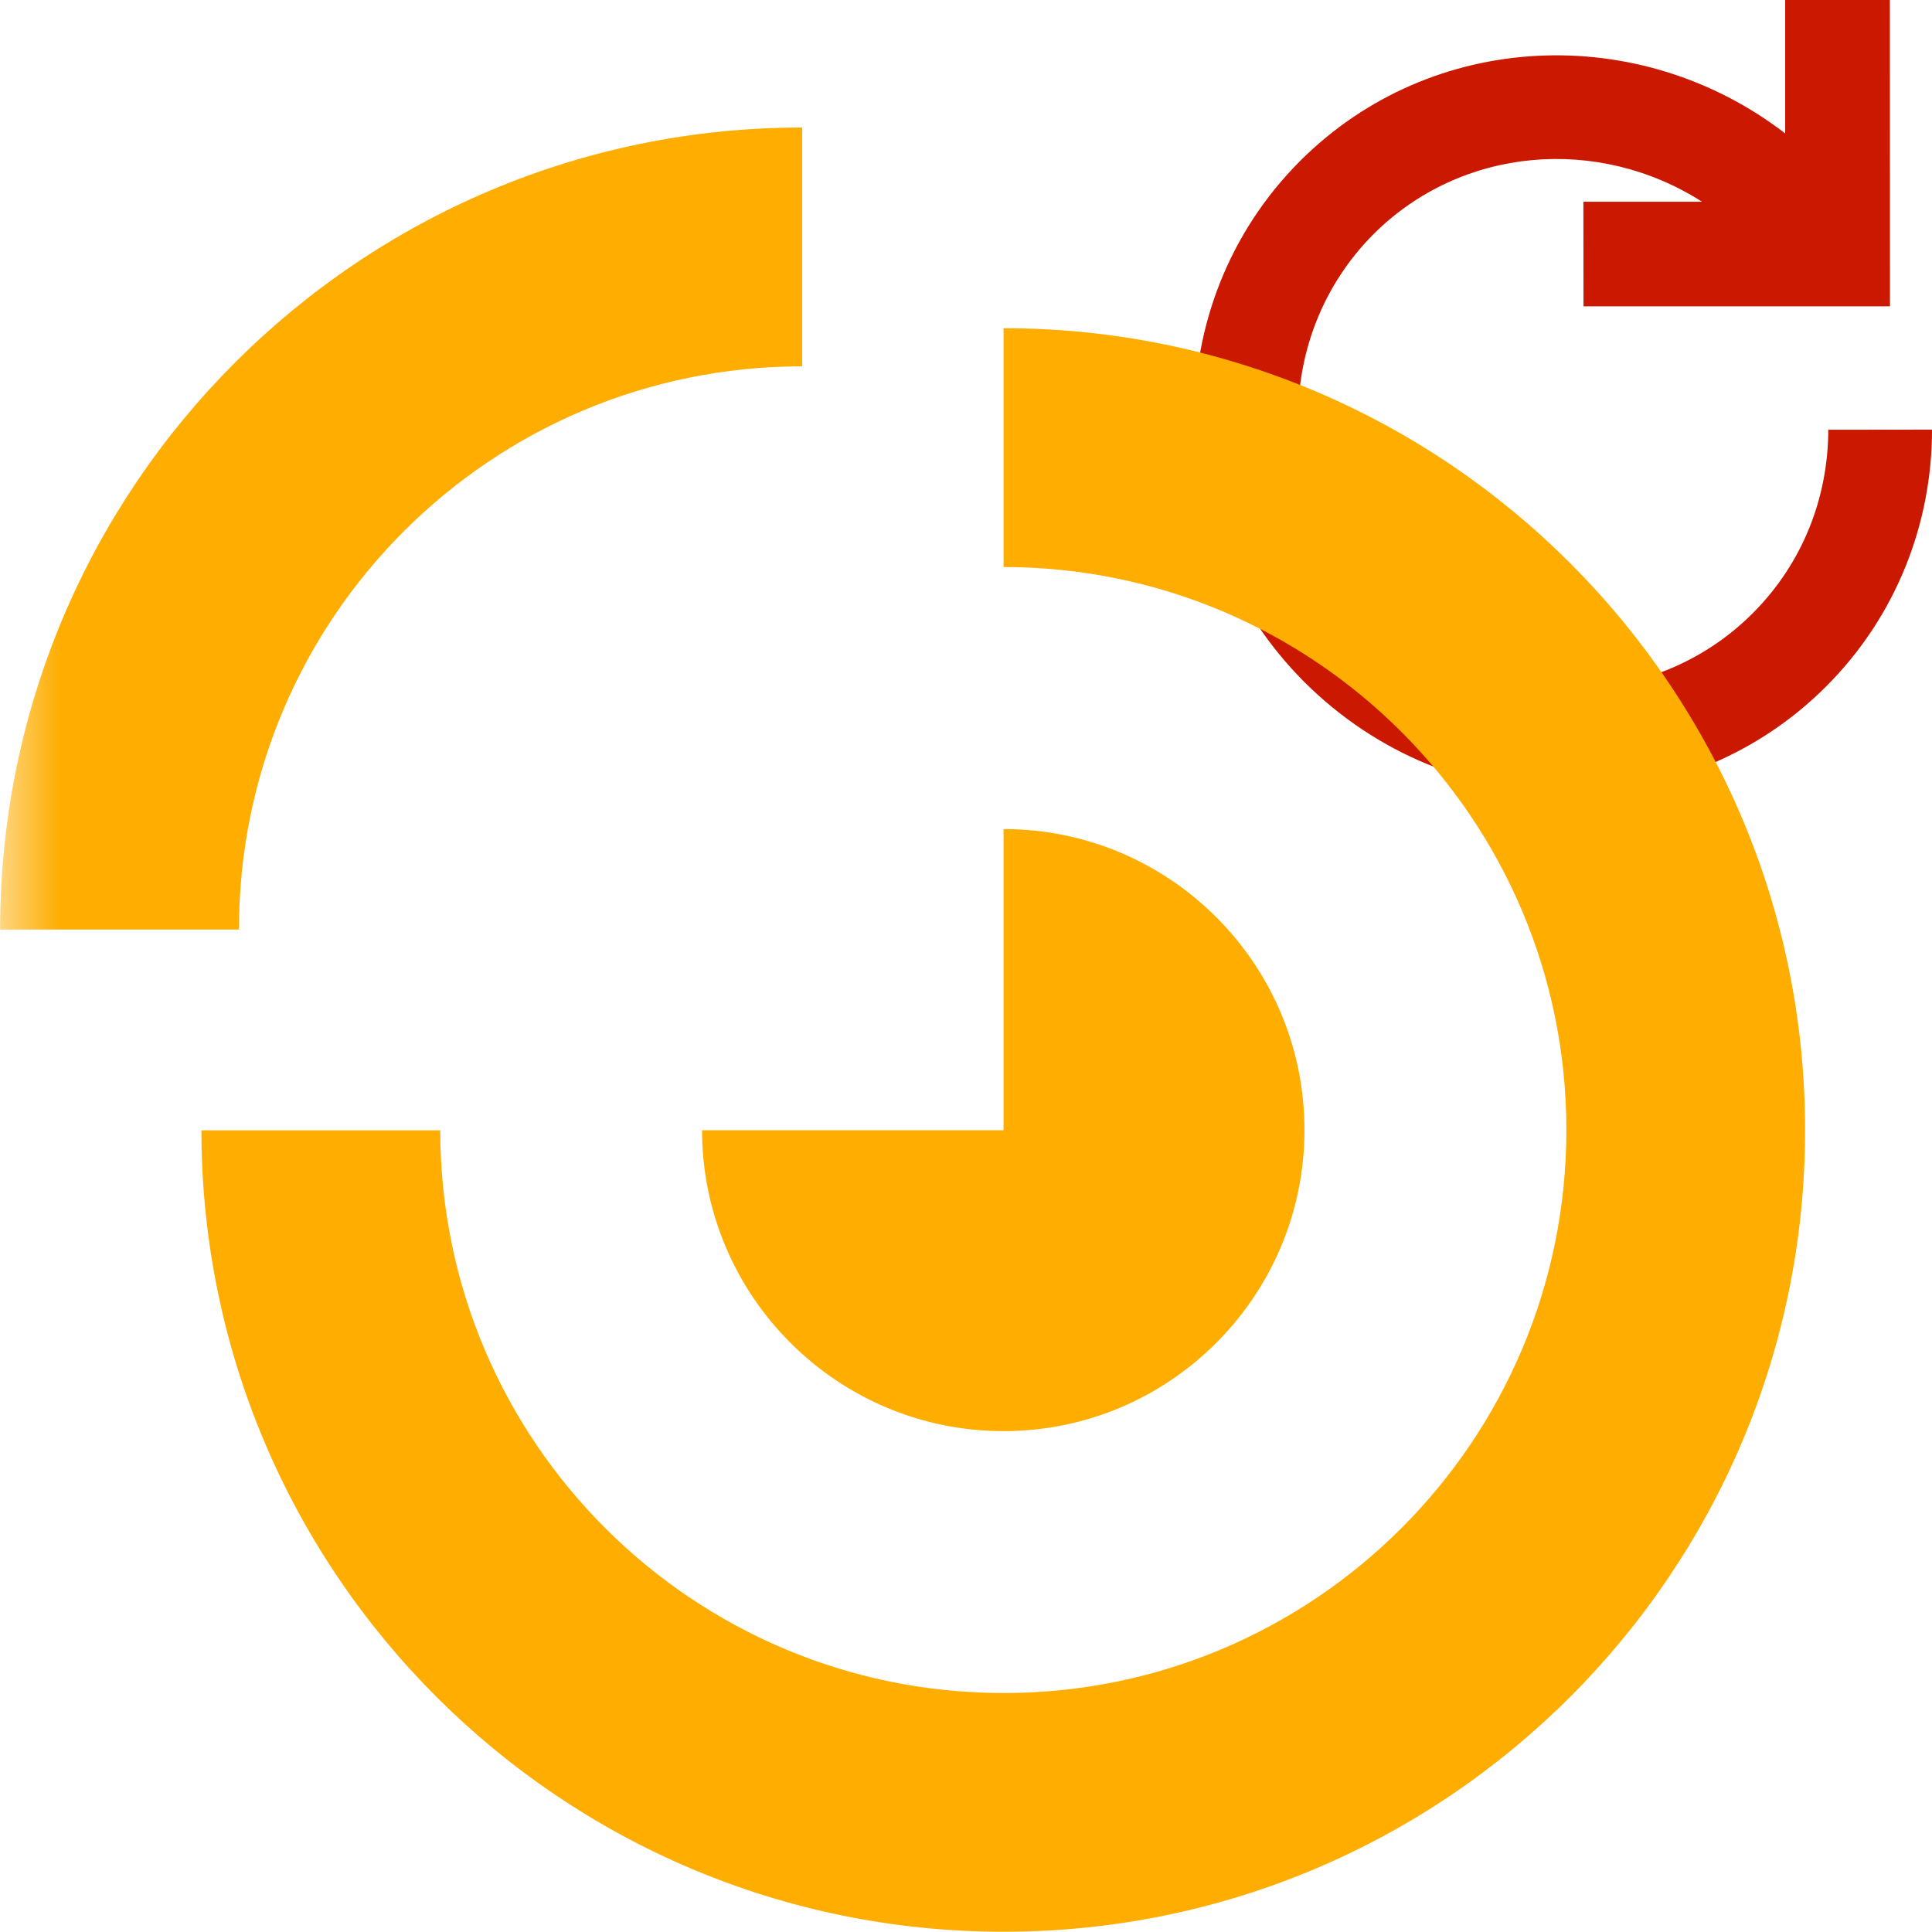 <?xml version="1.0"?><!DOCTYPE svg PUBLIC "-//W3C//DTD SVG 1.1//EN" "http://www.w3.org/Graphics/SVG/1.1/DTD/svg11.dtd"><svg width="16px" height="16px" xmlns="http://www.w3.org/2000/svg" viewBox="0 0 16 16" shape-rendering="geometricPrecision" fill="#ffad00"><defs><mask id="refresh-path"><rect fill="#fff" width="100%" height="100%"/><path d="M17.514,2.671l-0.862-0.552L16.65-1h-2.866v0.558c-1.334-0.3-2.758,0.103-3.723,1.067 c-1.569,1.569-1.554,4.141,0.035,5.732c0.779,0.777,1.809,1.205,2.901,1.205c1.071,0,2.077-0.415,2.831-1.168 C16.585,5.639,17.001,4.631,17,3.557l0-0.886H17.514z M14.141,3.558c0,0.22-0.058,0.539-0.333,0.813 c-0.443,0.443-1.23,0.426-1.69-0.035c-0.475-0.475-0.49-1.234-0.036-1.689c0.011-0.011,0.021-0.022,0.033-0.031l0,0.922h2.026 V3.558z" fill="#000"/></mask></defs><path display="inline" d="M13.114,2.537h2.538L15.651,0h-0.867v1.105 c-1.204-0.927-2.924-0.863-4.016,0.227C9.581,2.52,9.606,4.451,10.803,5.649c1.201,1.198,3.131,1.224,4.319,0.037 C15.707,5.102,16.001,4.329,16,3.558l-0.859,0.001c-0.001,0.557-0.208,1.102-0.627,1.521c-0.843,0.842-2.231,0.836-3.104-0.036 c-0.871-0.872-0.877-2.26-0.035-3.105c0.729-0.727,1.86-0.818,2.721-0.268h-0.983L13.114,2.537z" fill="#cb1800"/><g mask="url(#refresh-path)"><g><path d="M1.979,7.695c0-2.574,2.088-4.661,4.663-4.661h0.001V1.056H6.642c-3.665,0-6.641,2.975-6.641,6.64v0.002h1.978V7.695z M8.311,11.852c1.375,0,2.492-1.118,2.492-2.494c0-1.377-1.117-2.492-2.492-2.492V9.36H5.814 C5.816,10.735,6.934,11.852,8.311,11.852z M8.311,2.718v1.978c2.572,0,4.661,2.087,4.661,4.662c0,2.576-2.089,4.663-4.661,4.663 c-2.575,0-4.664-2.086-4.665-4.66H1.668c0.002,3.665,2.977,6.637,6.643,6.637c3.662,0,6.638-2.973,6.638-6.64 C14.948,5.693,11.974,2.718,8.311,2.718z"/></g></g></svg>